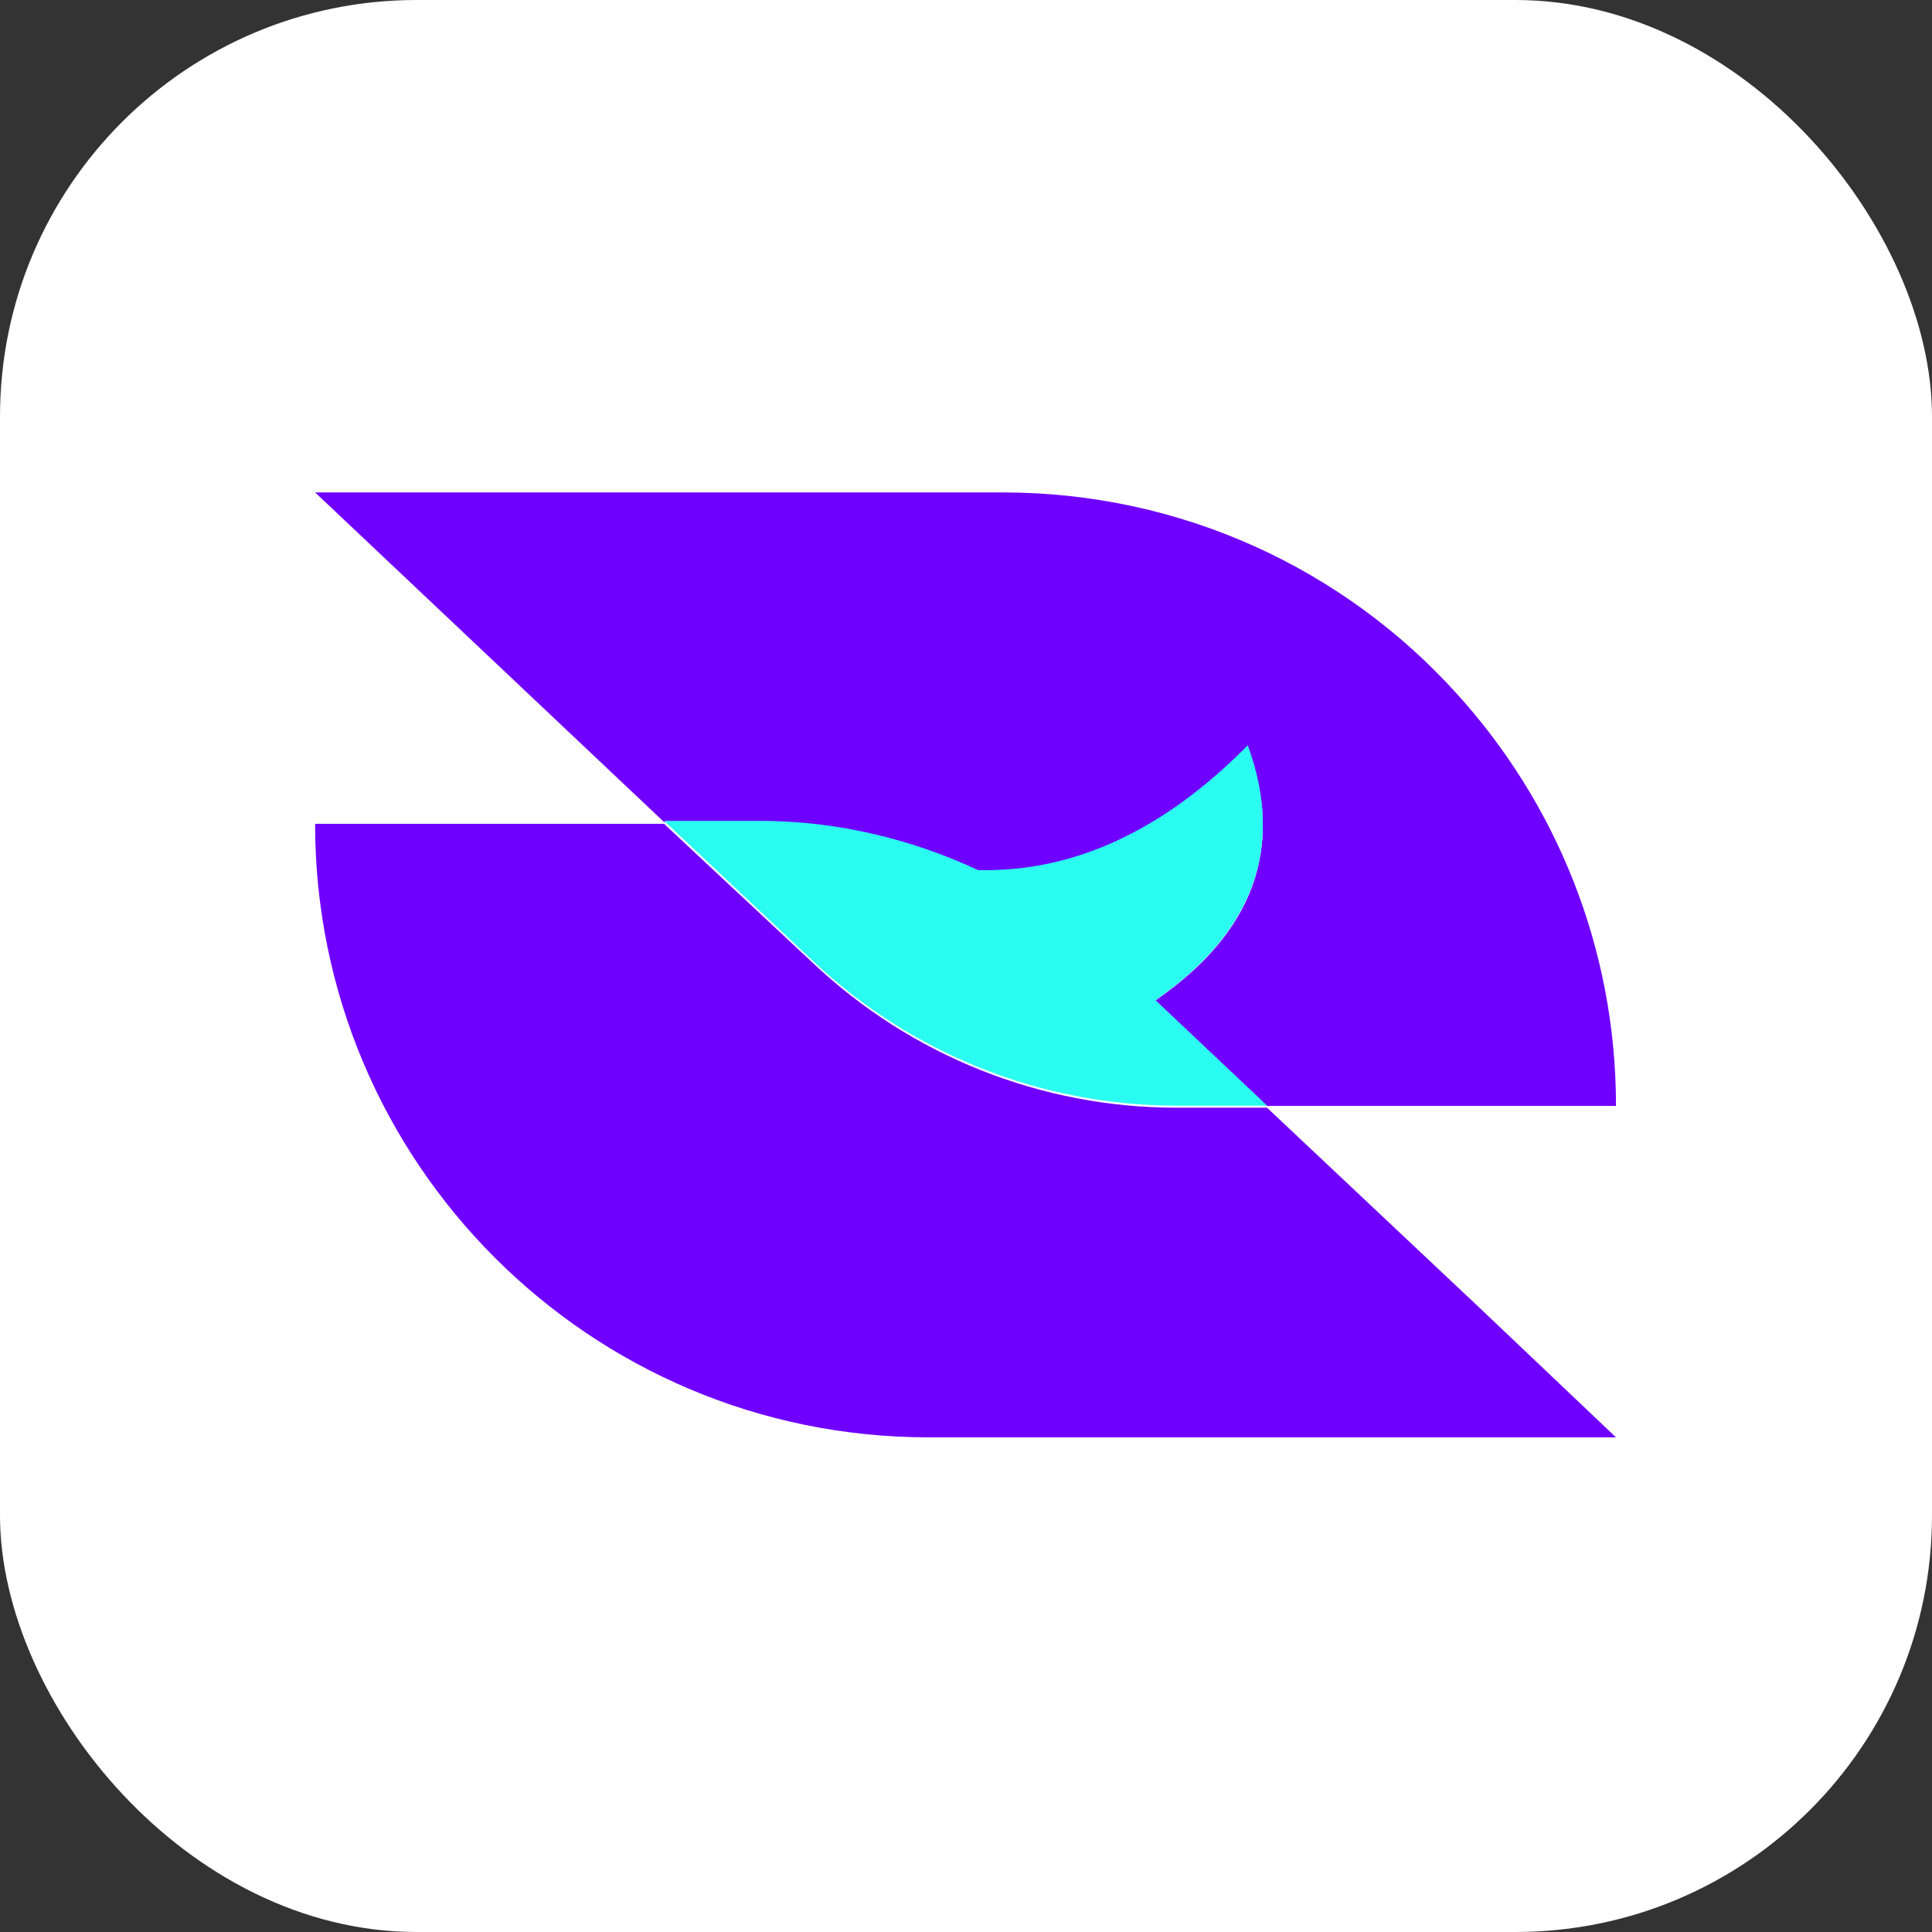 <svg xmlns="http://www.w3.org/2000/svg" xmlns:xlink="http://www.w3.org/1999/xlink" fill="none" version="1.1" width="32" height="32" viewBox="0 0 32 32"><rect x="0" y="0" width="32" height="32" fill="#333333" stroke="none"/><g><g><g><rect x="0" y="0" width="32" height="32" rx="6.9" fill="#FFFFFF" fill-opacity="1"/></g><g><g><path d="M13.459,15.945C15.09,17.488,17.244,18.347,19.486,18.347L20.986,18.347L24.48,21.637L26.766,23.807L23.315,23.807L15.381,23.807C9.761,23.807,5.219,19.25,5.219,13.645L10.999,13.645L13.459,15.945Z" fill="#6F00FF" fill-opacity="1"/></g><g><path d="M20.666,12.364Q18.584,14.489,16.196,14.416C15.075,13.892,13.837,13.616,12.571,13.616L10.999,13.616L5.219,8.156L16.604,8.156C19.588,8.156,22.267,9.437,24.116,11.476C25.761,13.281,26.766,15.683,26.766,18.318L25.324,18.318L20.986,18.318L19.137,16.571Q21.583,14.882,20.666,12.364Z" fill="#6F00FF" fill-opacity="1"/></g></g><g><path d="M16.197,14.411Q18.571,14.469,20.667,12.344Q21.584,14.862,19.138,16.566L20.987,18.313L19.488,18.313C17.246,18.313,15.091,17.454,13.46,15.911L11,13.596L12.587,13.596C13.839,13.596,15.076,13.887,16.197,14.411Z" fill="#2AFCF1" fill-opacity="1" style="mix-blend-mode:passthrough"/></g></g></g></svg>